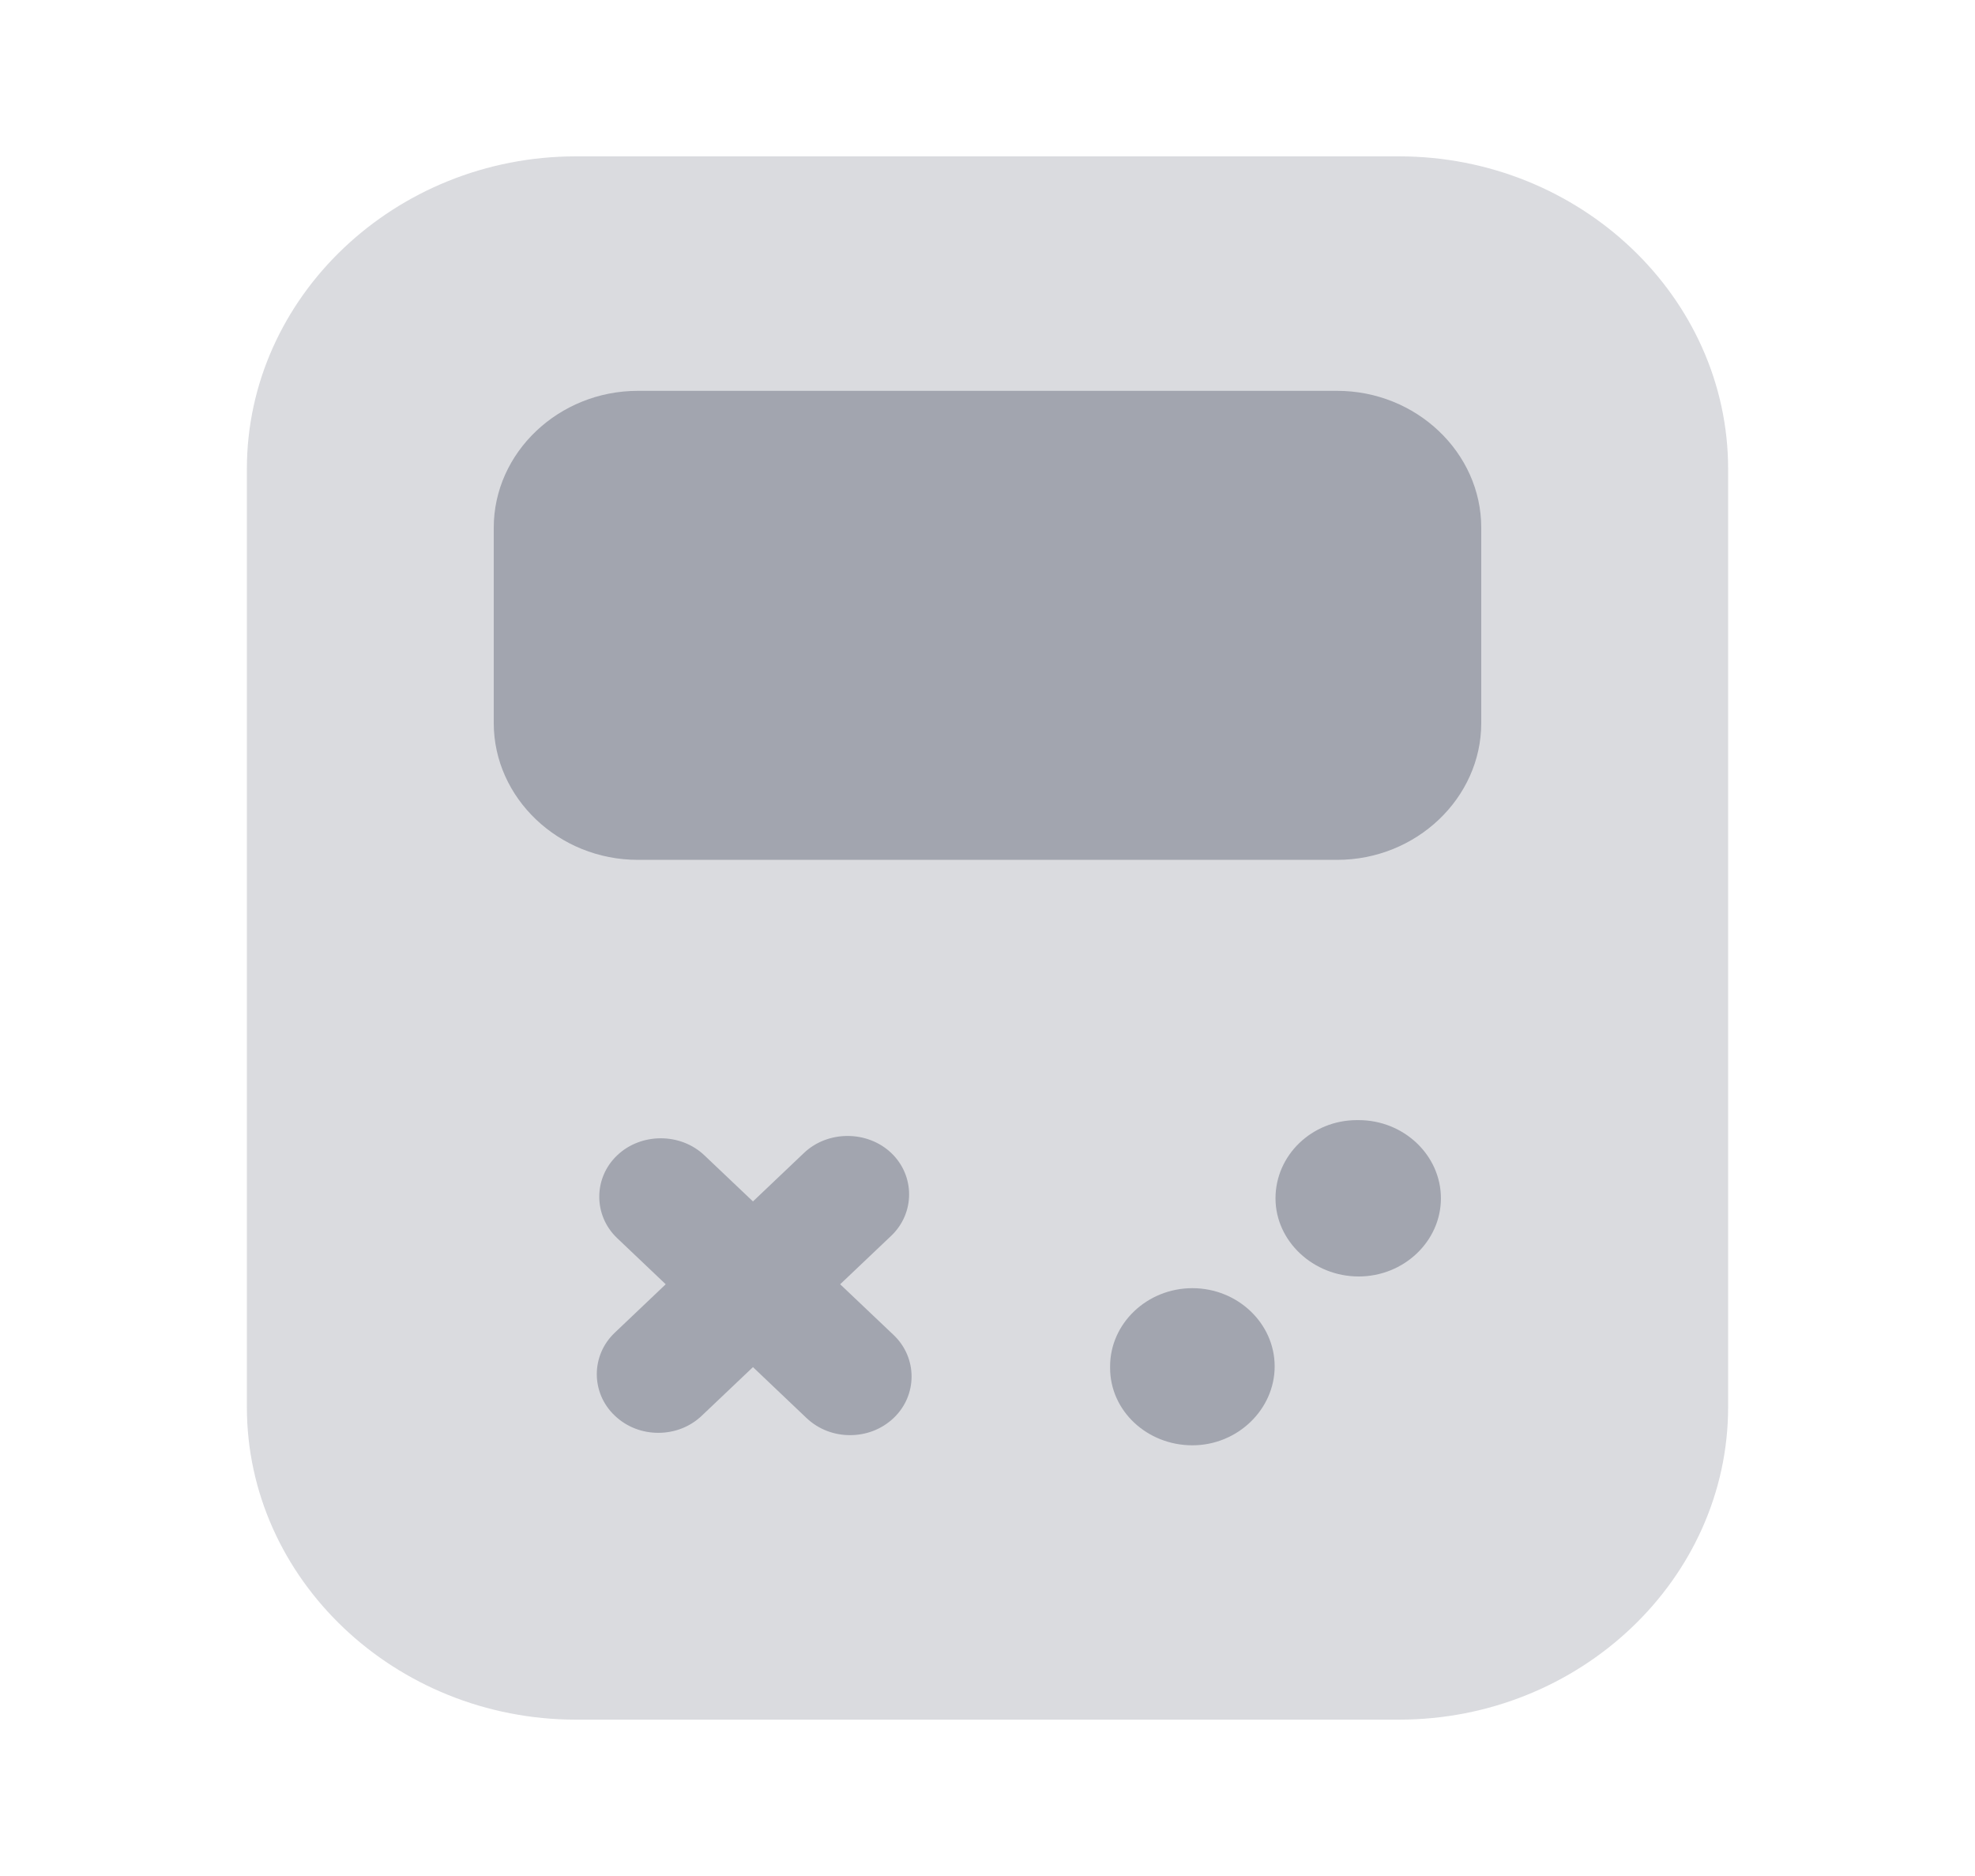 <svg width="40" height="38" viewBox="0 0 40 38" fill="none" xmlns="http://www.w3.org/2000/svg">
<path opacity="0.4" d="M28.333 34.833H11.667C8 34.833 5 31.983 5 28.5V9.5C5 6.017 8 3.167 11.667 3.167H28.333C32 3.167 35 6.017 35 9.5V28.5C35 31.983 32 34.833 28.333 34.833Z" fill="#A2A5AF"/>
<path d="M27.083 17.417H12.917C11.317 17.417 10 16.166 10 14.646V10.688C10 9.167 11.317 7.917 12.917 7.917H27.083C28.683 7.917 30 9.167 30 10.688V14.646C30 16.166 28.683 17.417 27.083 17.417Z" fill="#A2A5AF"/>
<path d="M18.1 27.043L17.016 26.014L18.05 25.032C18.533 24.573 18.533 23.813 18.05 23.354C17.566 22.895 16.766 22.895 16.283 23.354L15.25 24.336L14.266 23.402C13.783 22.942 12.983 22.942 12.5 23.402C12.016 23.861 12.016 24.621 12.5 25.08L13.483 26.014L12.45 26.996C11.966 27.455 11.966 28.215 12.45 28.674C12.7 28.912 13.016 29.023 13.333 29.023C13.65 29.023 13.966 28.912 14.216 28.674L15.25 27.692L16.333 28.722C16.583 28.959 16.9 29.07 17.216 29.07C17.533 29.07 17.85 28.959 18.1 28.722C18.583 28.262 18.583 27.503 18.1 27.043Z" fill="#A2A5AF"/>
<path d="M27.517 25.856C26.6 25.856 25.833 25.143 25.833 24.273C25.833 23.402 26.567 22.689 27.483 22.689H27.517C28.433 22.689 29.183 23.402 29.183 24.273C29.183 25.143 28.433 25.856 27.517 25.856Z" fill="#A2A5AF"/>
<path d="M24.15 29.276C23.233 29.276 22.483 28.579 22.483 27.708V27.677C22.483 26.806 23.233 26.093 24.15 26.093C25.066 26.093 25.816 26.806 25.816 27.677C25.816 28.547 25.066 29.276 24.15 29.276Z" fill="#A2A5AF"/>
</svg>
